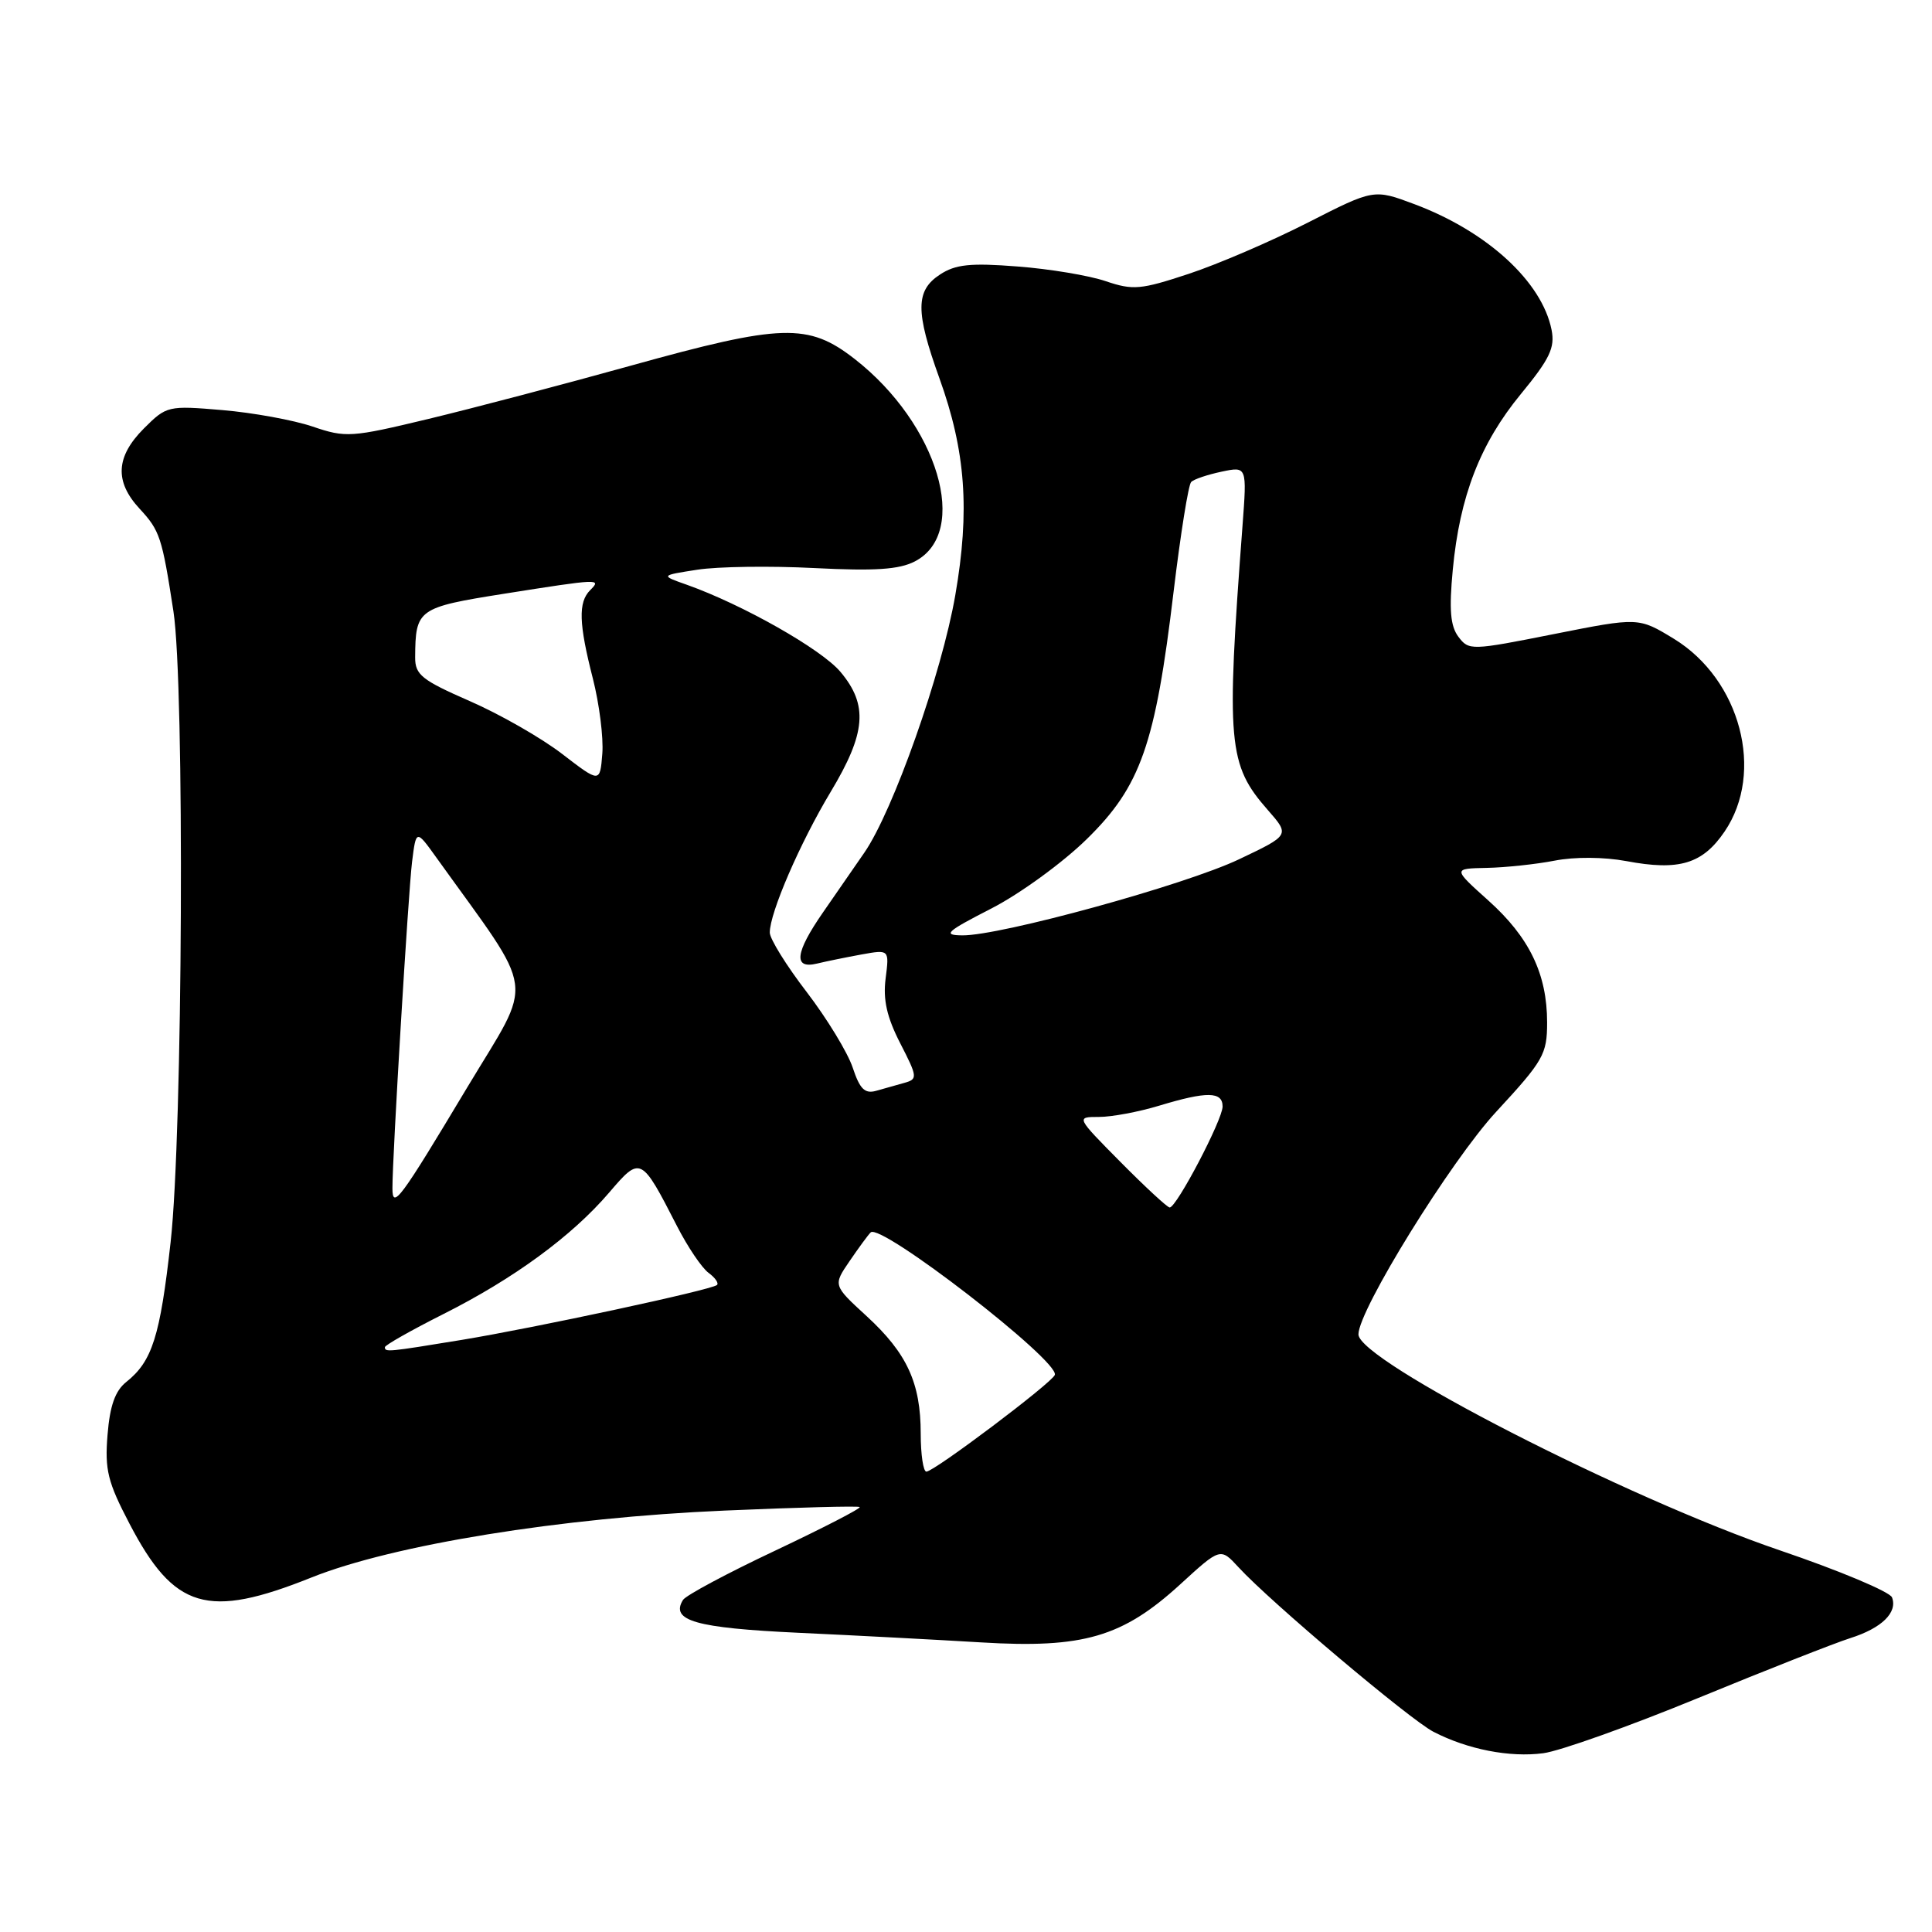<?xml version="1.0" encoding="UTF-8" standalone="no"?>
<!DOCTYPE svg PUBLIC "-//W3C//DTD SVG 1.1//EN" "http://www.w3.org/Graphics/SVG/1.1/DTD/svg11.dtd" >
<svg xmlns="http://www.w3.org/2000/svg" xmlns:xlink="http://www.w3.org/1999/xlink" version="1.1" viewBox="0 0 256 256">
 <g >
 <path fill="currentColor"
d=" M 225.00 225.00 C 234.07 221.27 243.15 217.70 245.17 217.06 C 249.34 215.74 251.47 213.66 250.70 211.66 C 250.41 210.92 243.73 208.11 235.84 205.43 C 215.55 198.52 180.00 180.30 180.00 176.81 C 180.00 173.60 192.24 153.82 198.25 147.32 C 204.52 140.54 205.00 139.70 205.00 135.48 C 205.00 129.07 202.65 124.19 197.20 119.31 C 192.50 115.09 192.50 115.09 197.00 115.00 C 199.47 114.95 203.53 114.52 206.00 114.04 C 208.67 113.52 212.53 113.55 215.50 114.10 C 222.49 115.42 225.60 114.48 228.52 110.18 C 233.86 102.33 230.63 90.05 221.81 84.65 C 217.12 81.79 217.12 81.79 205.89 84.02 C 194.93 86.20 194.63 86.21 193.25 84.38 C 192.18 82.96 192.00 80.79 192.50 75.50 C 193.42 65.75 196.14 58.75 201.54 52.19 C 205.36 47.54 206.06 46.07 205.59 43.70 C 204.31 37.31 197.05 30.66 187.41 27.05 C 182.04 25.04 182.04 25.04 173.27 29.51 C 168.45 31.97 161.35 35.02 157.50 36.29 C 151.15 38.39 150.13 38.48 146.52 37.26 C 144.33 36.51 139.07 35.63 134.82 35.31 C 128.57 34.82 126.60 35.03 124.55 36.38 C 121.30 38.50 121.29 41.28 124.47 50.10 C 127.96 59.77 128.53 67.63 126.58 78.87 C 124.80 89.18 118.34 107.47 114.53 112.98 C 113.20 114.92 110.73 118.48 109.05 120.90 C 105.35 126.24 105.09 128.44 108.25 127.68 C 109.49 127.38 112.15 126.84 114.17 126.47 C 117.84 125.81 117.84 125.81 117.35 129.65 C 116.99 132.47 117.51 134.77 119.28 138.23 C 121.58 142.70 121.61 142.99 119.85 143.48 C 118.83 143.77 117.14 144.24 116.09 144.54 C 114.59 144.96 113.93 144.31 112.99 141.47 C 112.33 139.48 109.59 134.98 106.90 131.46 C 104.20 127.95 102.00 124.40 102.00 123.57 C 102.00 120.95 105.99 111.72 110.06 104.94 C 114.76 97.12 115.06 93.42 111.36 89.02 C 108.84 86.02 98.38 80.10 91.00 77.48 C 87.50 76.25 87.50 76.25 92.40 75.49 C 95.09 75.07 102.06 74.97 107.88 75.27 C 115.93 75.68 119.13 75.47 121.22 74.39 C 128.59 70.58 124.30 56.18 113.24 47.56 C 107.10 42.78 103.62 42.88 83.56 48.46 C 74.72 50.92 62.67 54.09 56.77 55.51 C 46.53 57.97 45.82 58.02 41.42 56.52 C 38.88 55.66 33.50 54.68 29.47 54.34 C 22.26 53.73 22.07 53.77 19.06 56.78 C 15.34 60.51 15.16 63.80 18.49 67.40 C 21.18 70.30 21.47 71.17 22.98 81.00 C 24.48 90.74 24.22 150.18 22.61 164.57 C 21.21 177.11 20.17 180.38 16.73 183.12 C 15.26 184.29 14.56 186.26 14.25 190.12 C 13.87 194.76 14.27 196.38 17.16 201.90 C 23.08 213.25 27.48 214.55 41.26 209.03 C 52.07 204.70 74.33 201.09 96.00 200.16 C 105.62 199.74 113.68 199.53 113.91 199.69 C 114.14 199.85 109.11 202.44 102.75 205.45 C 96.38 208.45 90.87 211.40 90.50 212.00 C 88.80 214.75 92.16 215.71 105.75 216.35 C 113.31 216.70 124.26 217.28 130.08 217.63 C 143.53 218.44 148.74 216.92 156.37 209.95 C 161.71 205.06 161.71 205.06 164.11 207.67 C 168.27 212.21 186.82 227.86 189.94 229.47 C 194.47 231.81 200.05 232.90 204.50 232.31 C 206.70 232.02 215.93 228.73 225.00 225.00 Z  M 122.00 189.97 C 122.00 183.25 120.19 179.32 114.84 174.40 C 110.38 170.31 110.38 170.31 112.57 167.11 C 113.77 165.35 115.03 163.63 115.37 163.30 C 116.68 161.99 140.39 180.33 139.77 182.18 C 139.43 183.21 123.78 195.00 122.75 195.00 C 122.34 195.00 122.00 192.74 122.00 189.97 Z  M 51.00 178.51 C 51.00 178.24 54.49 176.27 58.75 174.12 C 68.08 169.43 75.78 163.79 80.71 158.03 C 84.88 153.15 84.95 153.18 89.72 162.49 C 91.13 165.24 93.00 168.01 93.89 168.66 C 94.77 169.31 95.27 170.03 95.00 170.27 C 94.24 170.93 70.93 175.94 61.14 177.55 C 51.37 179.15 51.00 179.19 51.00 178.51 Z  M 148.50 154.00 C 142.56 148.00 142.56 148.00 145.62 148.00 C 147.31 148.00 150.89 147.33 153.59 146.51 C 159.93 144.59 162.00 144.62 162.00 146.62 C 162.00 148.37 155.90 160.00 154.99 160.00 C 154.69 160.00 151.77 157.30 148.50 154.00 Z  M 52.00 157.45 C 51.99 153.26 54.10 118.26 54.60 114.20 C 55.14 109.89 55.14 109.89 57.87 113.70 C 71.21 132.30 70.81 129.27 61.91 144.09 C 52.97 159.01 52.00 160.31 52.00 157.45 Z  M 131.36 120.38 C 135.13 118.45 140.82 114.31 144.01 111.18 C 151.15 104.19 153.09 98.66 155.51 78.38 C 156.43 70.75 157.47 64.21 157.84 63.86 C 158.20 63.50 160.01 62.89 161.86 62.50 C 165.23 61.79 165.23 61.79 164.64 69.65 C 162.46 98.54 162.71 101.32 168.00 107.34 C 170.91 110.66 170.91 110.66 164.20 113.85 C 157.06 117.26 132.50 124.01 127.50 123.94 C 124.87 123.91 125.34 123.47 131.36 120.38 Z  M 74.50 99.91 C 71.75 97.79 66.24 94.64 62.25 92.90 C 55.89 90.12 55.00 89.41 55.01 87.11 C 55.05 80.71 55.35 80.49 66.82 78.67 C 79.48 76.67 79.74 76.66 78.20 78.20 C 76.60 79.80 76.69 82.62 78.56 89.92 C 79.41 93.26 79.98 97.74 79.81 99.87 C 79.50 103.75 79.50 103.75 74.50 99.91 Z "/>
</g>
</svg>